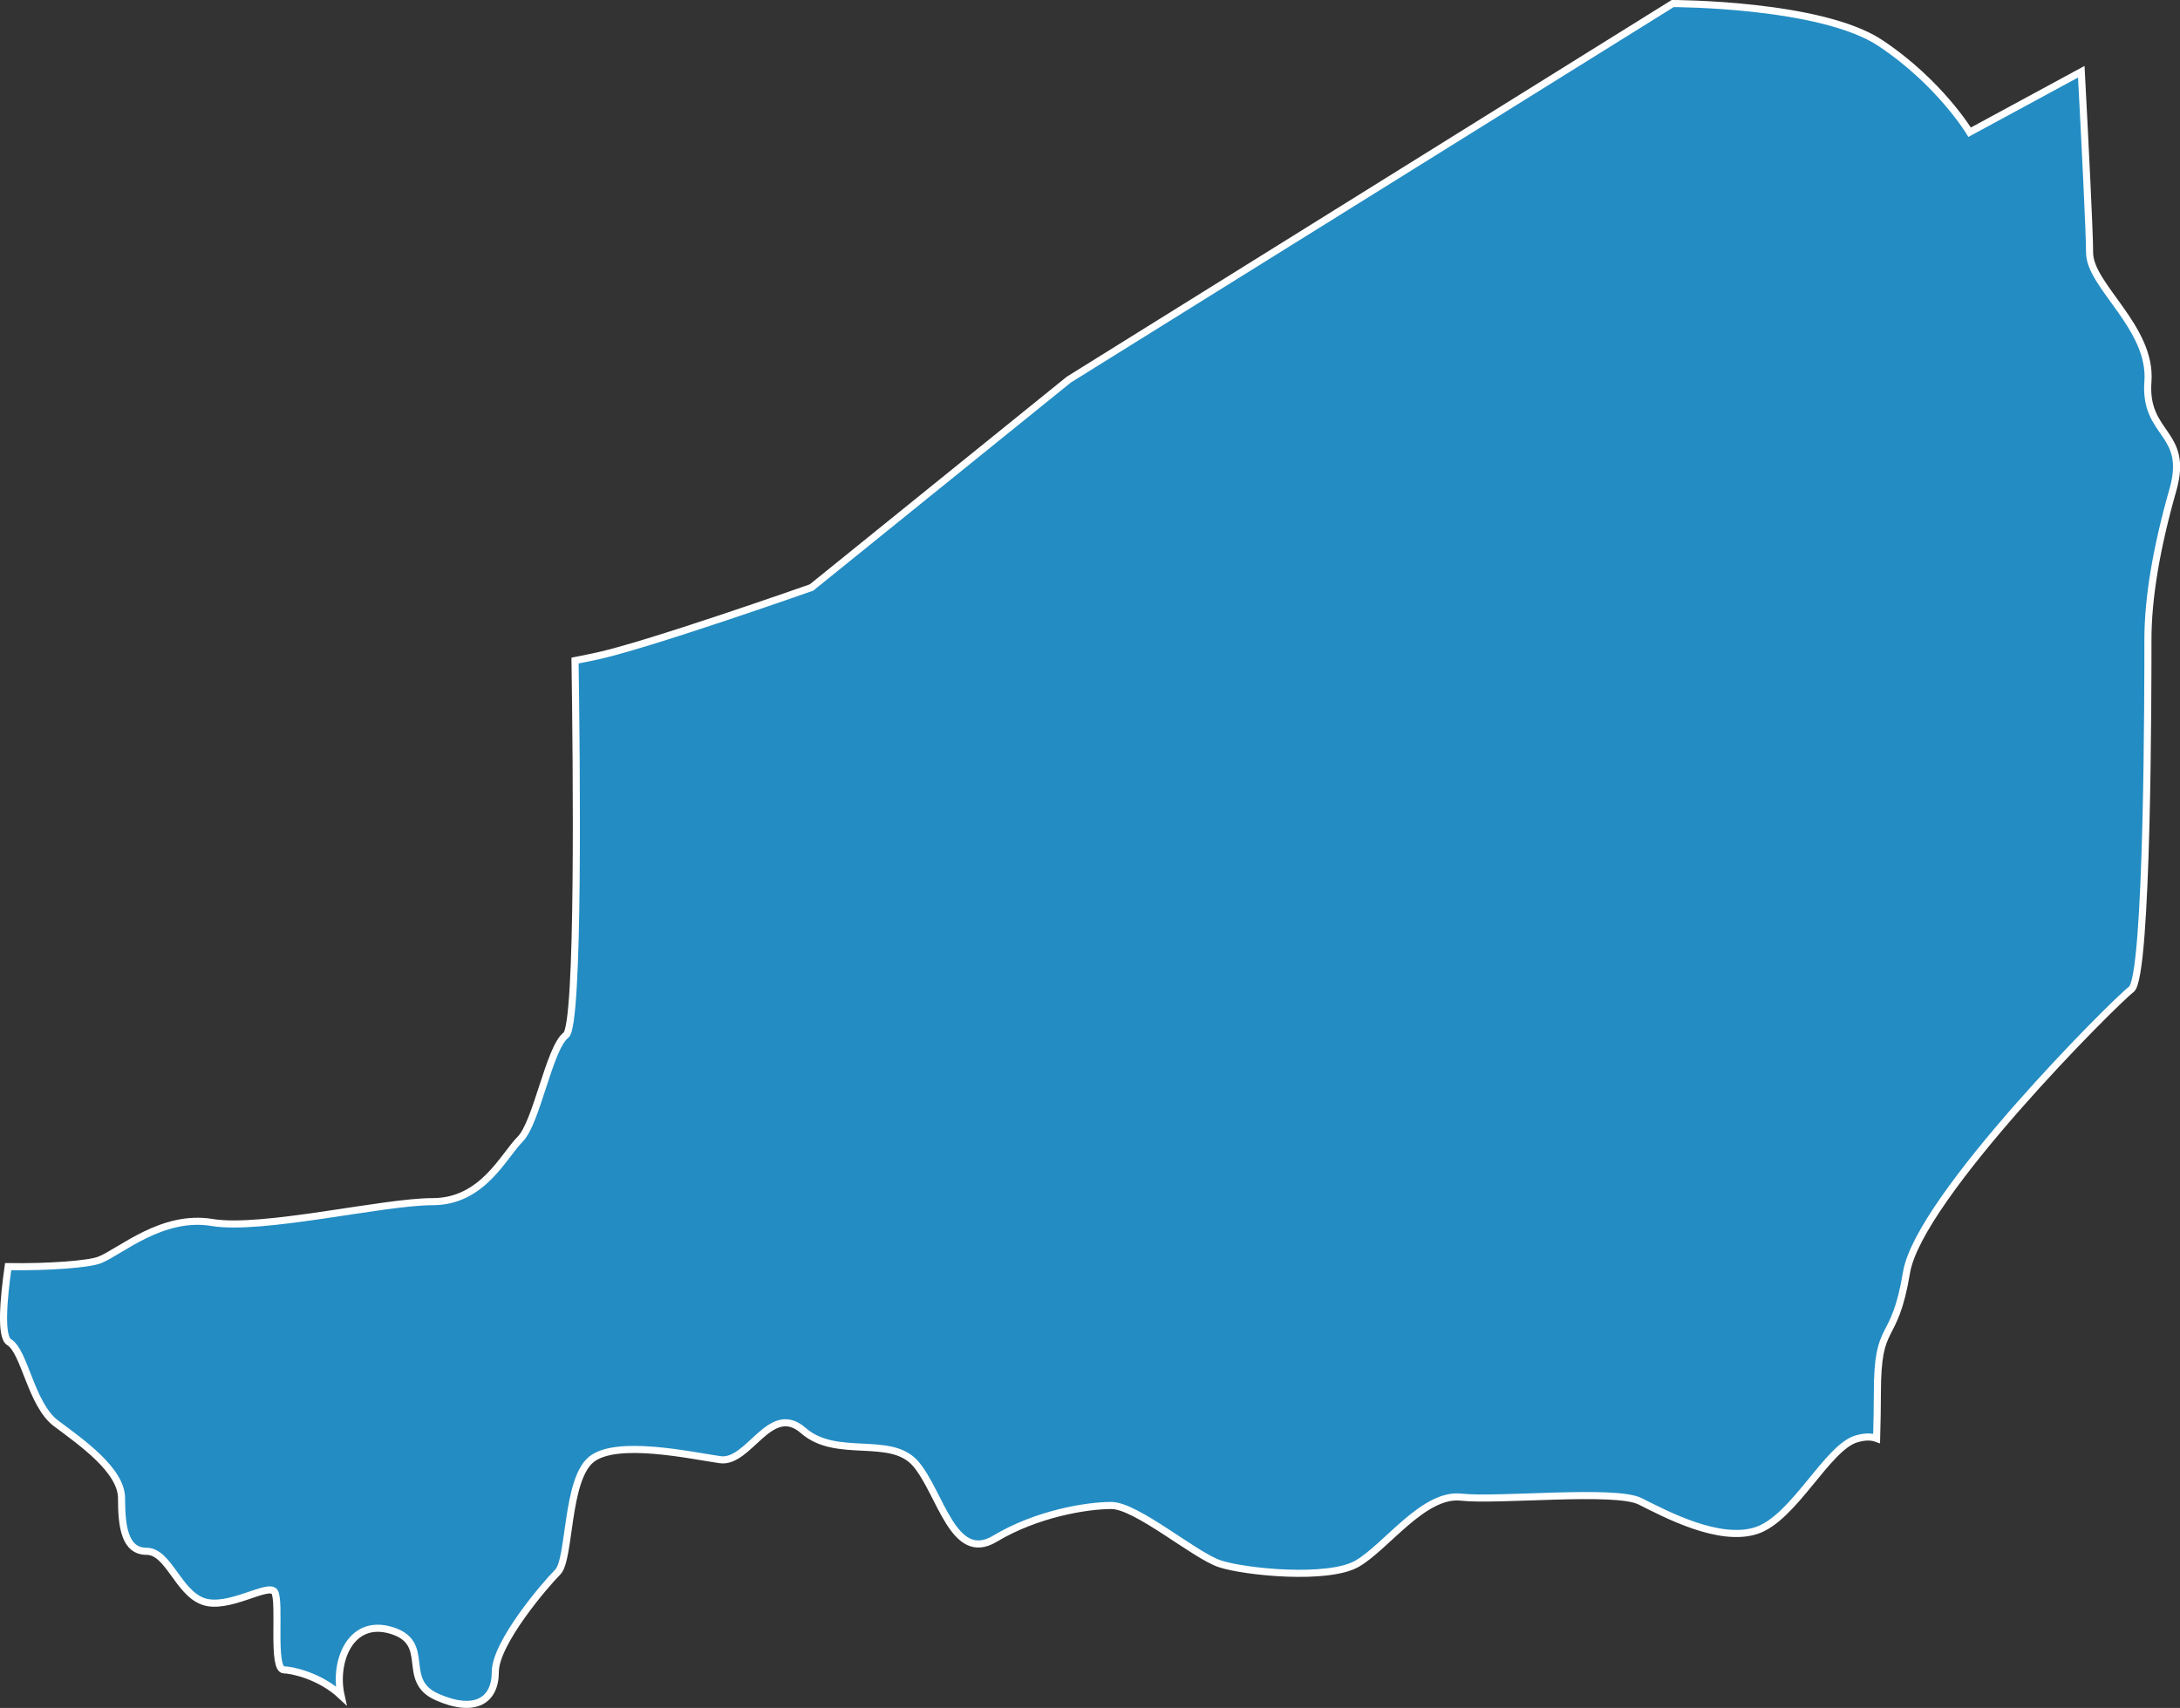 <?xml version="1.0" encoding="iso-8859-1"?>
<!-- Generator: Adobe Illustrator 16.2.1, SVG Export Plug-In . SVG Version: 6.00 Build 0)  -->
<!DOCTYPE svg PUBLIC "-//W3C//DTD SVG 1.1//EN" "http://www.w3.org/Graphics/SVG/1.1/DTD/svg11.dtd">
<svg version="1.1" xmlns="http://www.w3.org/2000/svg" xmlns:xlink="http://www.w3.org/1999/xlink" x="0px" y="0px"
	 width="43.639px" height="34.194px" viewBox="0 0 43.639 34.194" style="enable-background:new 0 0 43.639 34.194;"
	 xml:space="preserve">
<rect x="0" y="0" width="43.639" height="34.194" fill="#333333" stroke="none"/>
<g id="Layer_20">
	<path style="fill:#238CC3;stroke:#FFFFFF;stroke-width:0.142;" d="M41.829,5.057c0-0.408-0.094-2.252-0.166-3.621l-2.235,1.211
		c0,0-0.595-0.991-1.783-1.783c-1.188-0.793-4.161-0.793-4.161-0.793L21.396,7.6l-5.151,4.162c0,0-3.369,1.188-4.359,1.387
		c-0.115,0.022-0.243,0.049-0.375,0.076c0.031,2.066,0.086,7.299-0.182,7.5c-0.333,0.25-0.584,1.75-0.917,2.083
		s-0.75,1.25-1.75,1.25s-3.417,0.584-4.417,0.417s-1.833,0.583-2.25,0.75c-0.211,0.085-1.026,0.147-1.832,0.134
		c-0.09,0.635-0.16,1.403,0.02,1.512c0.312,0.188,0.438,1.25,0.938,1.625s1.312,0.938,1.312,1.5s0.062,1.062,0.5,1.062
		s0.625,0.812,1.125,1s1.313-0.375,1.438-0.188s-0.062,1.562,0.188,1.562c0.149,0,0.719,0.117,1.143,0.513
		c-0.15-0.665,0.181-1.551,1.004-1.304c0.834,0.25,0.166,1,0.916,1.333s1.168,0.083,1.168-0.5s1-1.75,1.25-2s0.166-1.833,0.666-2.25
		s2-0.083,2.584,0c0.582,0.083,1-1.167,1.666-0.583c0.666,0.583,1.75,0.082,2.25,0.666s0.75,2,1.584,1.5
		c0.832-0.5,1.832-0.666,2.332-0.666s1.668,0.999,2.168,1.166s2.166,0.333,2.75,0c0.582-0.333,1.332-1.416,2.082-1.333
		s3.084-0.167,3.584,0.083s1.584,0.834,2.334,0.584s1.416-1.668,2-1.834c0.184-0.053,0.302-0.043,0.401-0.008
		c0.009-0.324,0.015-0.636,0.015-0.908c0-1.5,0.334-0.918,0.584-2.418s4.166-5.416,4.5-5.666s0.332-6.167,0.332-7s0.168-1.834,0.5-3
		c0.334-1.166-0.582-1.084-0.5-2.166C43.079,6.557,41.829,5.723,41.829,5.057z"/>
</g>
<g id="Layer_1">
</g>
</svg>
